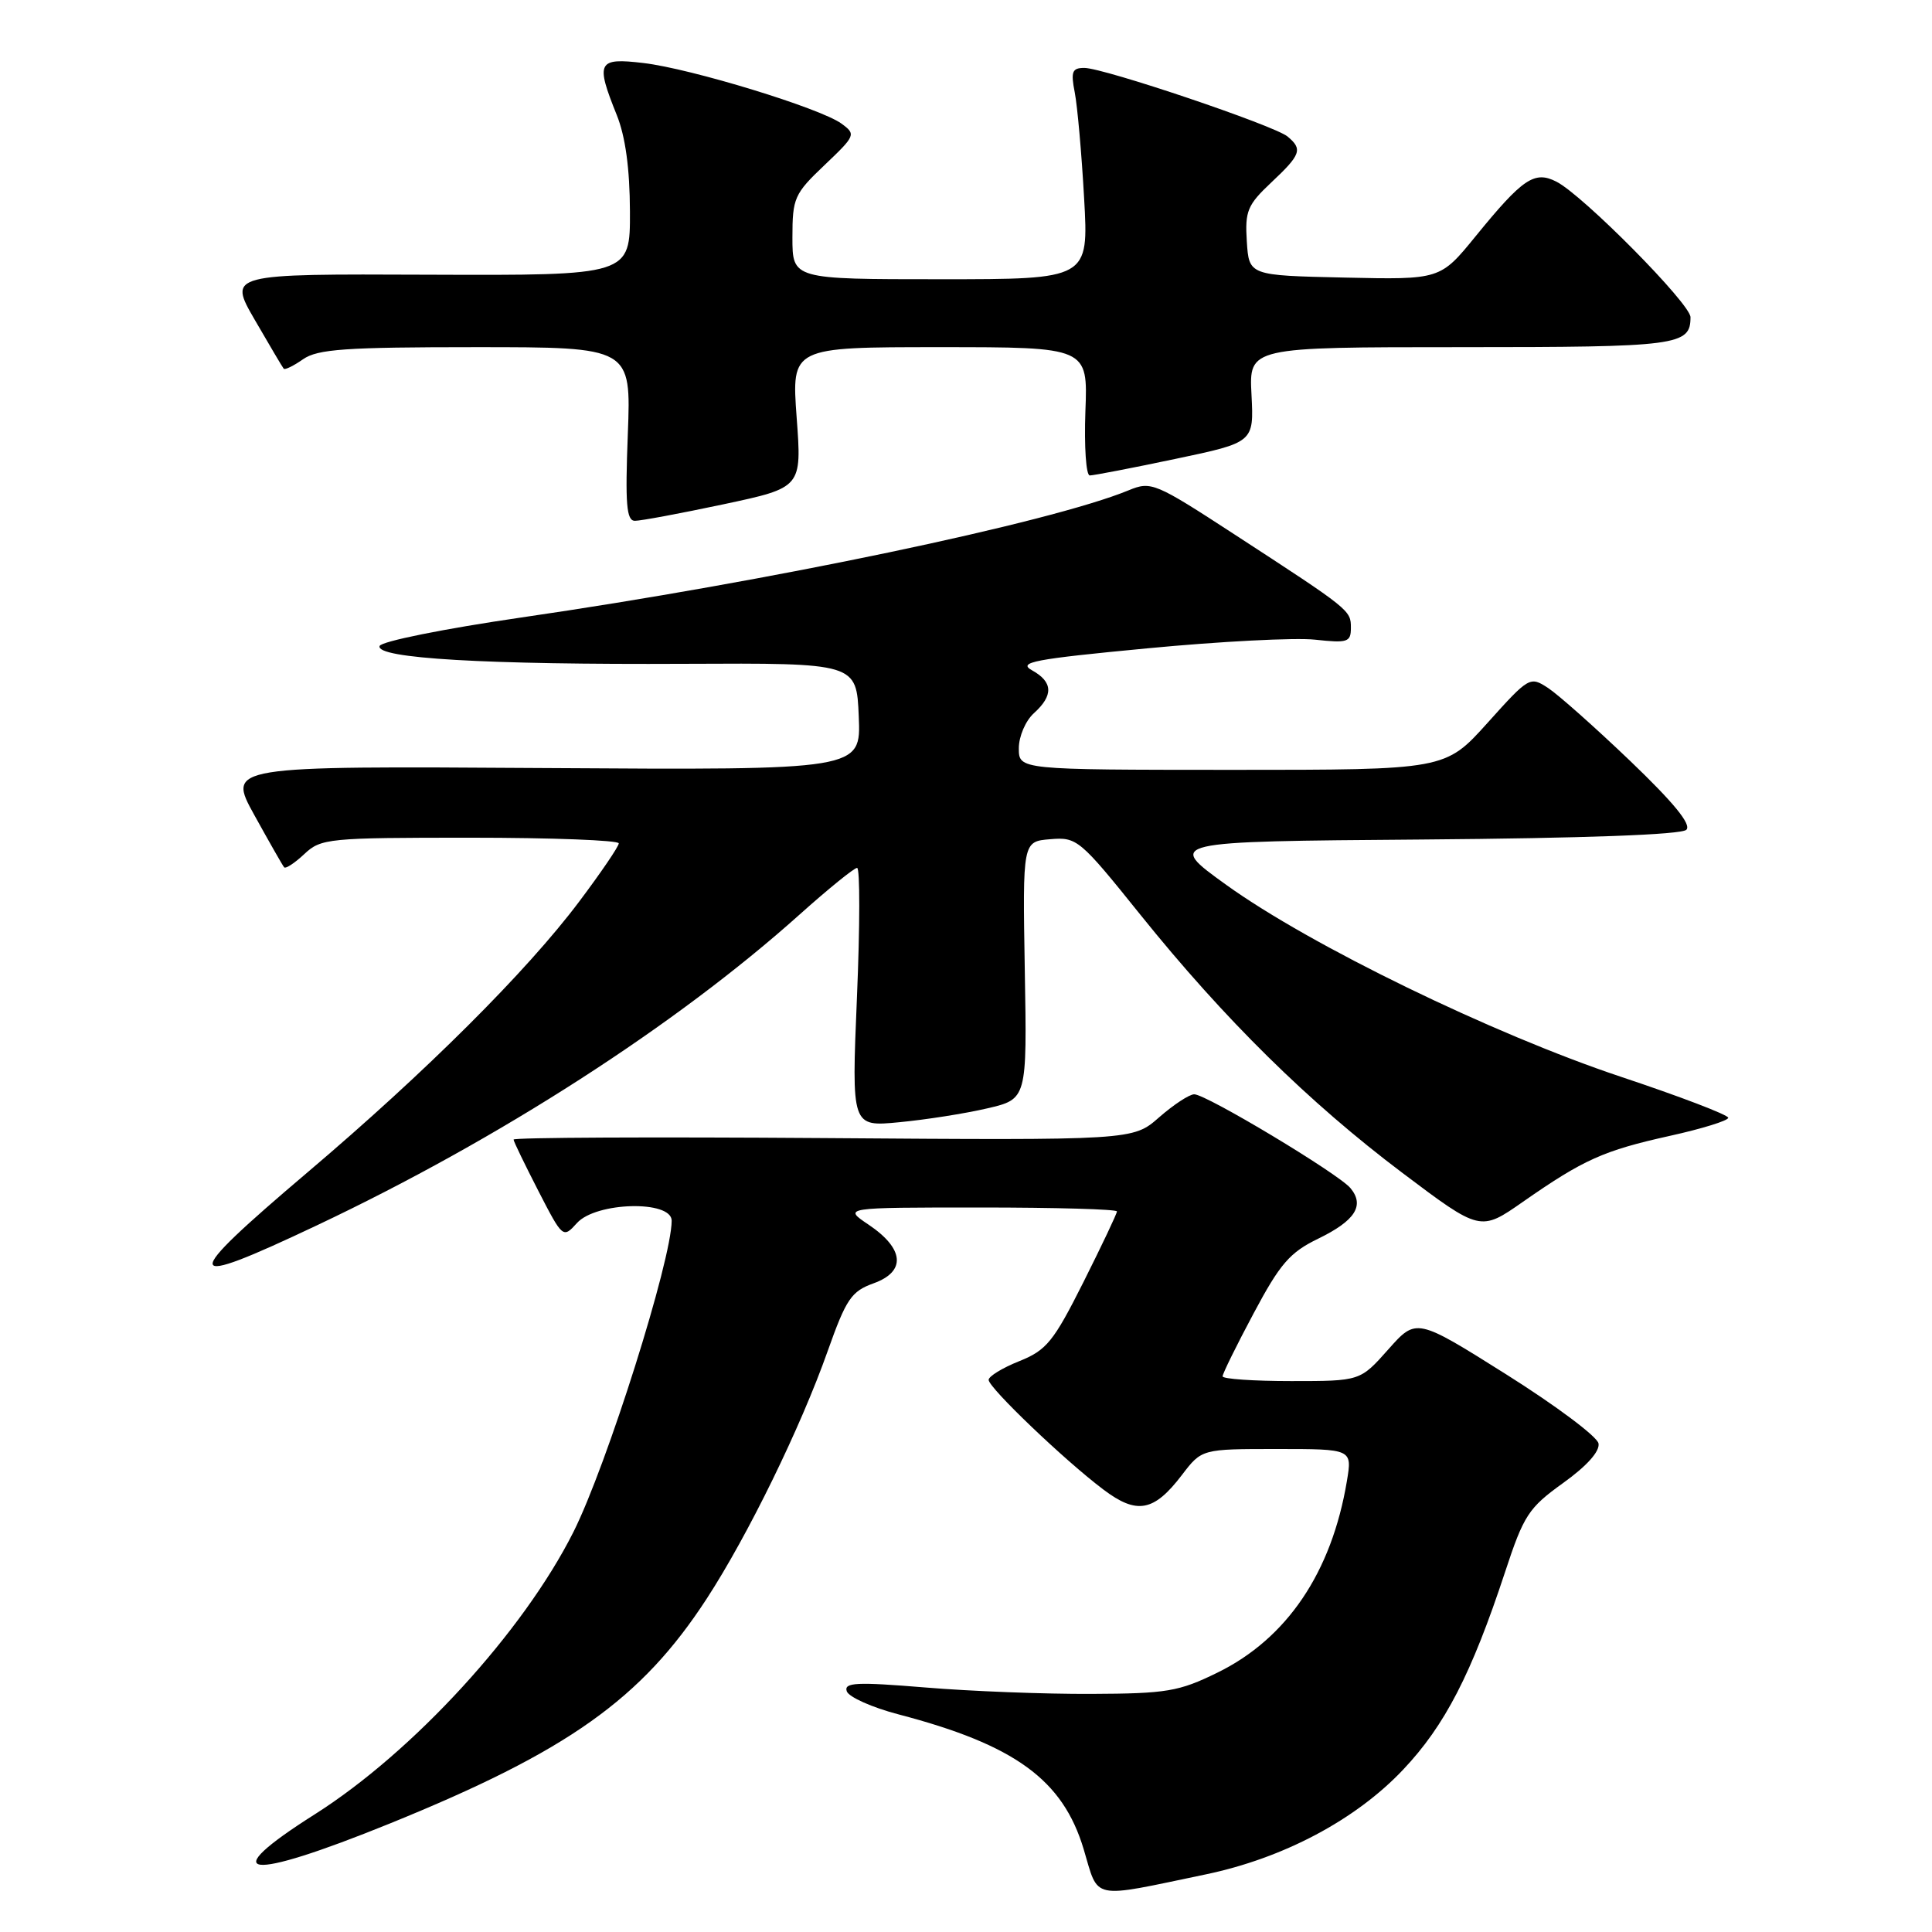 <?xml version="1.0" encoding="UTF-8" standalone="no"?>
<!DOCTYPE svg PUBLIC "-//W3C//DTD SVG 1.1//EN" "http://www.w3.org/Graphics/SVG/1.1/DTD/svg11.dtd" >
<svg xmlns="http://www.w3.org/2000/svg" xmlns:xlink="http://www.w3.org/1999/xlink" version="1.1" viewBox="0 0 256 256">
 <g >
 <path fill="currentColor"
d=" M 159.75 248.37 C 170.03 246.23 179.64 241.14 185.92 234.49 C 191.46 228.64 194.98 221.80 199.43 208.30 C 201.91 200.76 202.54 199.80 207.13 196.50 C 210.28 194.24 212.01 192.30 211.81 191.26 C 211.64 190.35 206.13 186.23 199.58 182.11 C 187.67 174.62 187.67 174.62 183.95 178.81 C 180.23 183.00 180.23 183.00 171.11 183.00 C 166.10 183.00 162.00 182.72 162.00 182.37 C 162.00 182.02 163.85 178.26 166.12 174.01 C 169.61 167.46 170.90 165.96 174.65 164.14 C 179.57 161.75 180.86 159.74 178.94 157.43 C 177.35 155.52 159.84 145.00 158.24 145.00 C 157.60 145.00 155.51 146.37 153.59 148.05 C 150.12 151.10 150.12 151.10 109.06 150.80 C 86.48 150.64 68.02 150.72 68.05 151.00 C 68.07 151.28 69.56 154.34 71.34 157.81 C 74.57 164.08 74.60 164.10 76.45 162.06 C 78.98 159.25 89.00 159.01 89.00 161.75 C 88.99 166.99 80.41 194.17 75.98 203.00 C 69.34 216.21 54.75 232.14 41.72 240.40 C 28.37 248.85 32.56 249.37 51.64 241.63 C 75.26 232.04 84.98 225.15 93.64 211.84 C 99.09 203.47 106.09 189.16 109.67 179.03 C 112.13 172.10 112.80 171.11 115.77 170.04 C 120.09 168.48 119.82 165.46 115.10 162.28 C 111.70 160.00 111.70 160.00 129.85 160.00 C 139.83 160.00 148.00 160.23 148.00 160.52 C 148.00 160.81 146.00 165.02 143.56 169.89 C 139.59 177.79 138.67 178.91 135.06 180.36 C 132.83 181.25 131.00 182.37 131.00 182.84 C 131.00 183.88 141.07 193.51 146.20 197.37 C 150.65 200.73 152.90 200.31 156.62 195.43 C 159.24 192.00 159.24 192.00 169.21 192.00 C 179.18 192.00 179.18 192.00 178.47 196.25 C 176.45 208.36 170.52 217.13 161.30 221.64 C 156.20 224.14 154.59 224.41 144.58 224.45 C 138.49 224.48 128.60 224.10 122.62 223.60 C 113.49 222.85 111.81 222.93 112.20 224.10 C 112.45 224.86 115.55 226.25 119.08 227.17 C 134.50 231.21 140.83 235.83 143.59 245.02 C 145.63 251.85 144.36 251.58 159.75 248.37 Z  M 42.00 162.36 C 66.14 150.94 89.57 135.85 105.93 121.20 C 109.74 117.79 113.18 115.00 113.57 115.00 C 113.96 115.00 113.95 122.72 113.55 132.15 C 112.83 149.31 112.83 149.31 119.16 148.70 C 122.65 148.37 127.88 147.55 130.79 146.87 C 136.09 145.64 136.09 145.64 135.79 128.57 C 135.50 111.50 135.50 111.50 139.16 111.20 C 142.70 110.90 143.07 111.20 151.10 121.20 C 162.27 135.09 173.42 146.07 185.82 155.41 C 196.15 163.19 196.15 163.19 201.82 159.23 C 209.84 153.64 212.47 152.46 221.25 150.51 C 225.51 149.57 229.00 148.49 229.00 148.11 C 229.00 147.73 222.59 145.28 214.75 142.67 C 197.77 137.00 173.60 125.25 162.50 117.26 C 154.50 111.50 154.50 111.50 188.46 111.24 C 209.92 111.07 222.80 110.60 223.45 109.95 C 224.15 109.25 221.78 106.36 216.03 100.85 C 211.39 96.41 206.49 92.06 205.14 91.17 C 202.73 89.59 202.61 89.66 197.10 95.79 C 191.50 102.01 191.50 102.01 163.25 102.01 C 135.00 102.00 135.00 102.00 135.00 99.15 C 135.00 97.58 135.89 95.50 137.00 94.50 C 139.61 92.14 139.53 90.36 136.75 88.82 C 134.82 87.75 136.96 87.34 152.00 85.91 C 161.62 84.99 171.64 84.47 174.25 84.76 C 178.57 85.23 179.00 85.09 179.00 83.19 C 179.00 80.86 178.94 80.81 163.57 70.81 C 153.05 63.96 152.53 63.74 149.57 64.96 C 139.19 69.24 101.86 77.06 69.08 81.82 C 58.85 83.31 50.50 84.99 50.30 85.60 C 49.75 87.24 64.33 88.09 90.72 87.96 C 113.50 87.85 113.50 87.85 113.79 94.95 C 114.09 102.04 114.09 102.04 72.10 101.77 C 30.11 101.50 30.11 101.50 33.70 108.00 C 35.68 111.58 37.45 114.69 37.65 114.92 C 37.85 115.15 39.05 114.36 40.32 113.17 C 42.53 111.09 43.49 111.00 62.31 111.00 C 73.14 111.00 82.00 111.34 81.99 111.75 C 81.99 112.16 79.62 115.64 76.74 119.47 C 69.81 128.70 56.42 142.05 40.75 155.34 C 23.68 169.82 23.88 170.94 42.00 162.36 Z  M 95.87 66.82 C 106.25 64.61 106.25 64.61 105.56 55.31 C 104.88 46.00 104.88 46.00 124.51 46.00 C 144.15 46.00 144.15 46.00 143.82 54.50 C 143.65 59.18 143.91 63.00 144.40 63.00 C 144.90 63.00 149.99 62.02 155.73 60.81 C 166.15 58.62 166.15 58.62 165.83 52.31 C 165.50 46.00 165.50 46.00 193.55 46.00 C 222.36 46.00 224.00 45.79 224.00 42.03 C 224.00 40.26 209.75 25.86 206.23 24.07 C 203.33 22.59 201.77 23.64 195.54 31.29 C 190.84 37.06 190.84 37.06 178.17 36.78 C 165.50 36.50 165.50 36.50 165.21 32.00 C 164.95 27.97 165.29 27.15 168.46 24.17 C 172.39 20.48 172.63 19.77 170.61 18.09 C 168.85 16.63 146.25 9.00 143.68 9.00 C 142.06 9.00 141.87 9.49 142.41 12.25 C 142.76 14.04 143.32 20.34 143.65 26.25 C 144.26 37.00 144.26 37.00 124.63 37.00 C 105.00 37.00 105.00 37.00 105.00 31.46 C 105.00 26.24 105.25 25.68 109.25 21.88 C 113.38 17.95 113.44 17.80 111.50 16.38 C 108.71 14.34 91.57 9.09 85.25 8.35 C 79.18 7.63 78.89 8.20 81.72 15.23 C 82.87 18.08 83.45 22.33 83.47 28.00 C 83.50 36.50 83.50 36.50 56.87 36.40 C 30.23 36.29 30.23 36.29 33.77 42.40 C 35.71 45.75 37.43 48.66 37.59 48.85 C 37.74 49.05 38.90 48.48 40.16 47.60 C 42.08 46.26 45.77 46.00 63.04 46.00 C 83.63 46.00 83.63 46.00 83.19 57.50 C 82.83 66.80 83.01 69.00 84.12 69.01 C 84.88 69.02 90.17 68.03 95.87 66.82 Z "/>
</g>
</svg>